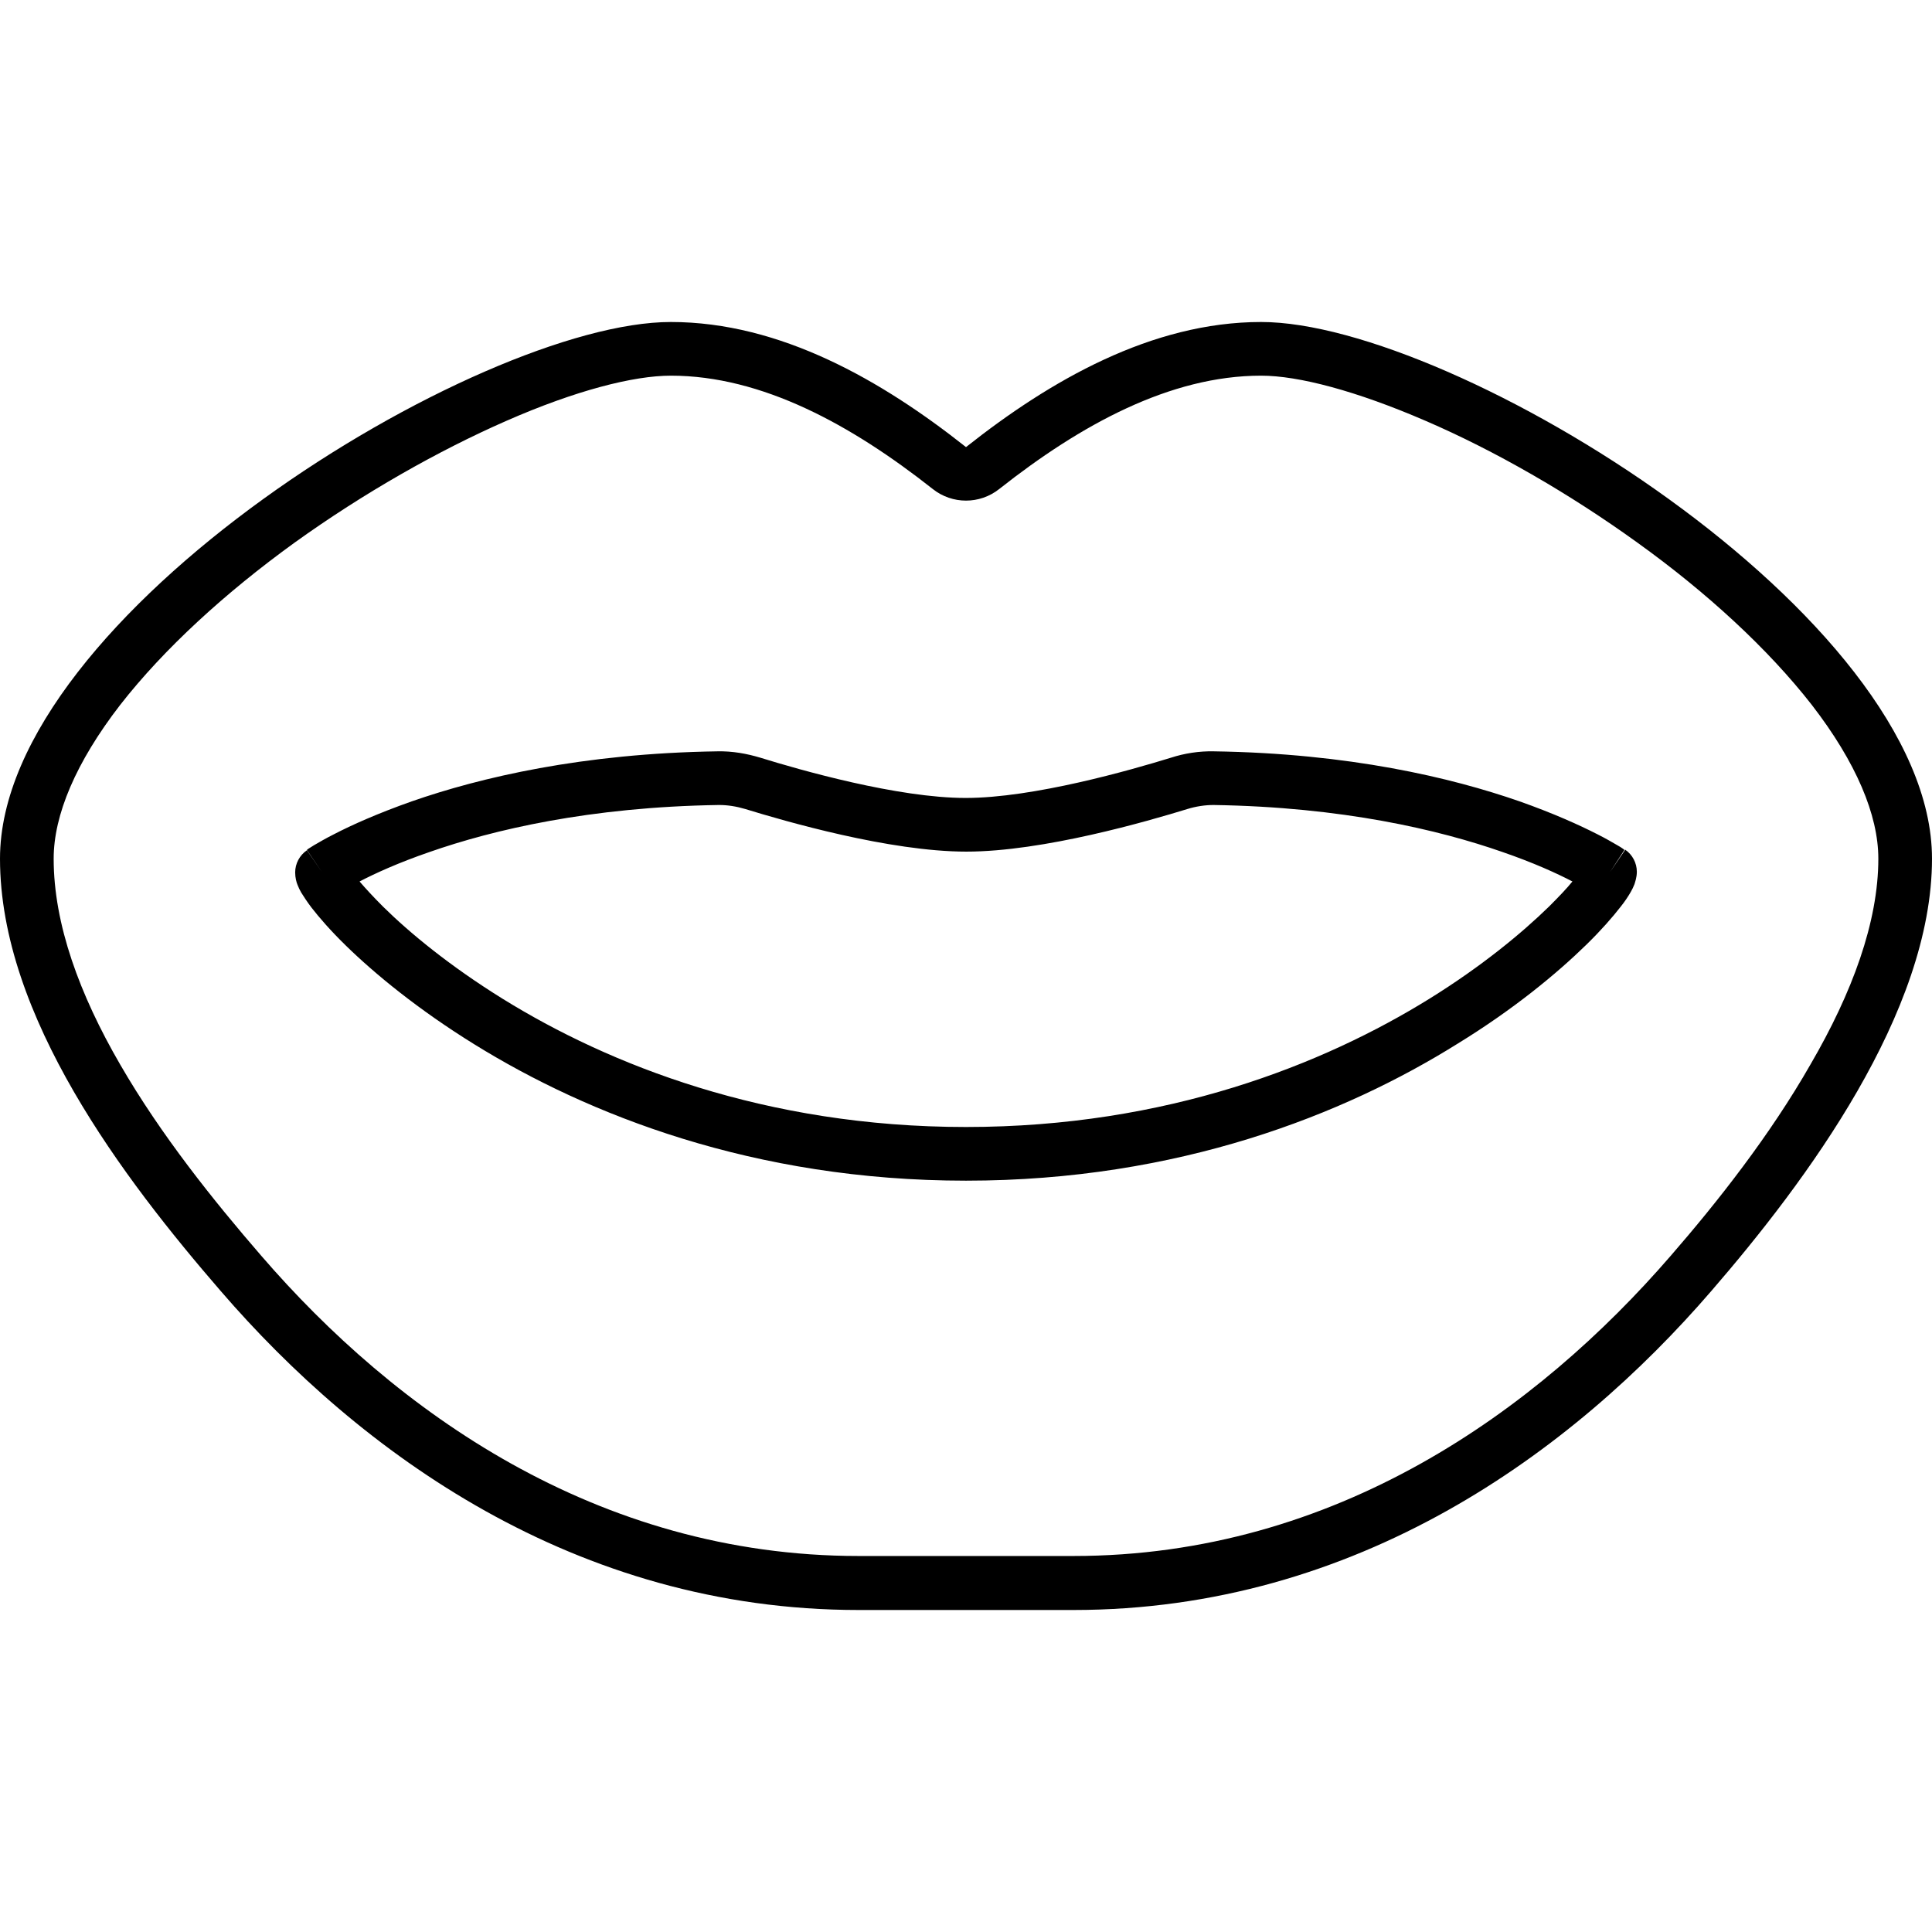 <svg xmlns="http://www.w3.org/2000/svg" width="24" height="24" viewBox="0 0 576 512">
    <path d="M278.1 113.8C253.9 94.7 227.2 80 200 80c-11.1 0-28.4 4.4-49.1 13.5c-20.3 8.9-42.5 21.5-63.1 36.3c-20.6 14.9-38.9 31.6-52 48.4C22.6 195.3 16 211 16 224c0 19.5 7.7 40.5 19.9 61.5c12.1 20.9 27.8 40.5 42 56.9c39.7 46 99.8 89.5 178.1 89.5l64 0c78.4 0 138.4-43.6 178.1-89.5c13.9-16 29.6-35.9 41.7-57.1C552.2 264 560 242.9 560 224c0-13-6.6-28.7-19.8-45.8c-13.1-16.8-31.4-33.6-52-48.4c-20.5-14.8-42.7-27.5-63.1-36.3c-20.8-9-38-13.5-49.1-13.5c-27.2 0-53.9 14.7-78.1 33.8c-5.8 4.6-14 4.6-19.8 0zM510.2 352.9C468.8 400.9 404.7 448 320 448l-64 0c-84.7 0-148.8-47.1-190.2-95.1C36.9 319.5 0 271 0 224C0 151.5 142.5 64 200 64c32.7 0 63 17.5 88 37.3C313 81.5 343.3 64 376 64c57.5 0 200 87.5 200 160c0 45.8-37.5 96.2-65.8 128.9zM214.2 208c-38.5 .6-67.2 7.4-86.1 14c-9.3 3.2-16.3 6.4-20.9 8.8c1.8 2.1 4.1 4.6 7 7.5c7.9 7.8 19.9 17.7 35.7 27.5C181.4 285.3 228 304 288 304s106.6-18.7 138.1-38.2c15.8-9.8 27.7-19.7 35.7-27.5c2.9-2.9 5.3-5.4 7-7.5c-4.6-2.4-11.6-5.6-20.9-8.8c-18.9-6.6-47.6-13.4-86.1-14c-2.5 0-5.2 .4-7.8 1.2c-11.7 3.6-43 12.7-65.9 12.7s-54.2-9.1-65.9-12.7c-2.7-.8-5.3-1.2-7.8-1.2zm270.3 13.3c2.2 1.5 3.5 4 3.5 6.6c0 1.7-.5 3-.7 3.7c-.3 .8-.7 1.6-1.1 2.3c-.8 1.4-1.8 2.9-3 4.4c-2.4 3.1-5.8 7-10.2 11.3c-8.8 8.6-21.7 19.3-38.5 29.6C400.9 300.2 351.4 320 288 320s-112.9-19.8-146.5-40.6c-16.8-10.4-29.7-21-38.5-29.6c-4.4-4.3-7.8-8.2-10.2-11.3c-1.2-1.6-2.2-3.1-3-4.4c-.4-.7-.8-1.5-1.1-2.3c-.3-.7-.7-2.1-.7-3.7c0-2.6 1.3-5.1 3.5-6.6L96 228c-4.5-6.6-4.5-6.6-4.5-6.6s0 0 0 0s0 0 0 0c0 0 0 0 0 0l.1-.1 .4-.3c.4-.2 .9-.6 1.6-1c1.4-.8 3.4-2 6-3.3c5.2-2.7 13-6.2 23.2-9.8c20.4-7.1 50.8-14.3 91.1-14.9c4.5-.1 8.8 .7 12.8 1.9c11.9 3.7 41 12 61.2 12s49.2-8.3 61.2-12c4-1.3 8.4-2 12.8-1.9c40.3 .6 70.7 7.8 91.1 14.9c10.2 3.6 17.9 7.1 23.2 9.8c2.6 1.3 4.6 2.5 6 3.3c.7 .4 1.2 .7 1.6 1l.4 .3 .1 .1c0 0 0 0 0 0c0 0 0 0 0 0s0 0 0 0L480 228l4.5-6.6z"/>
</svg>